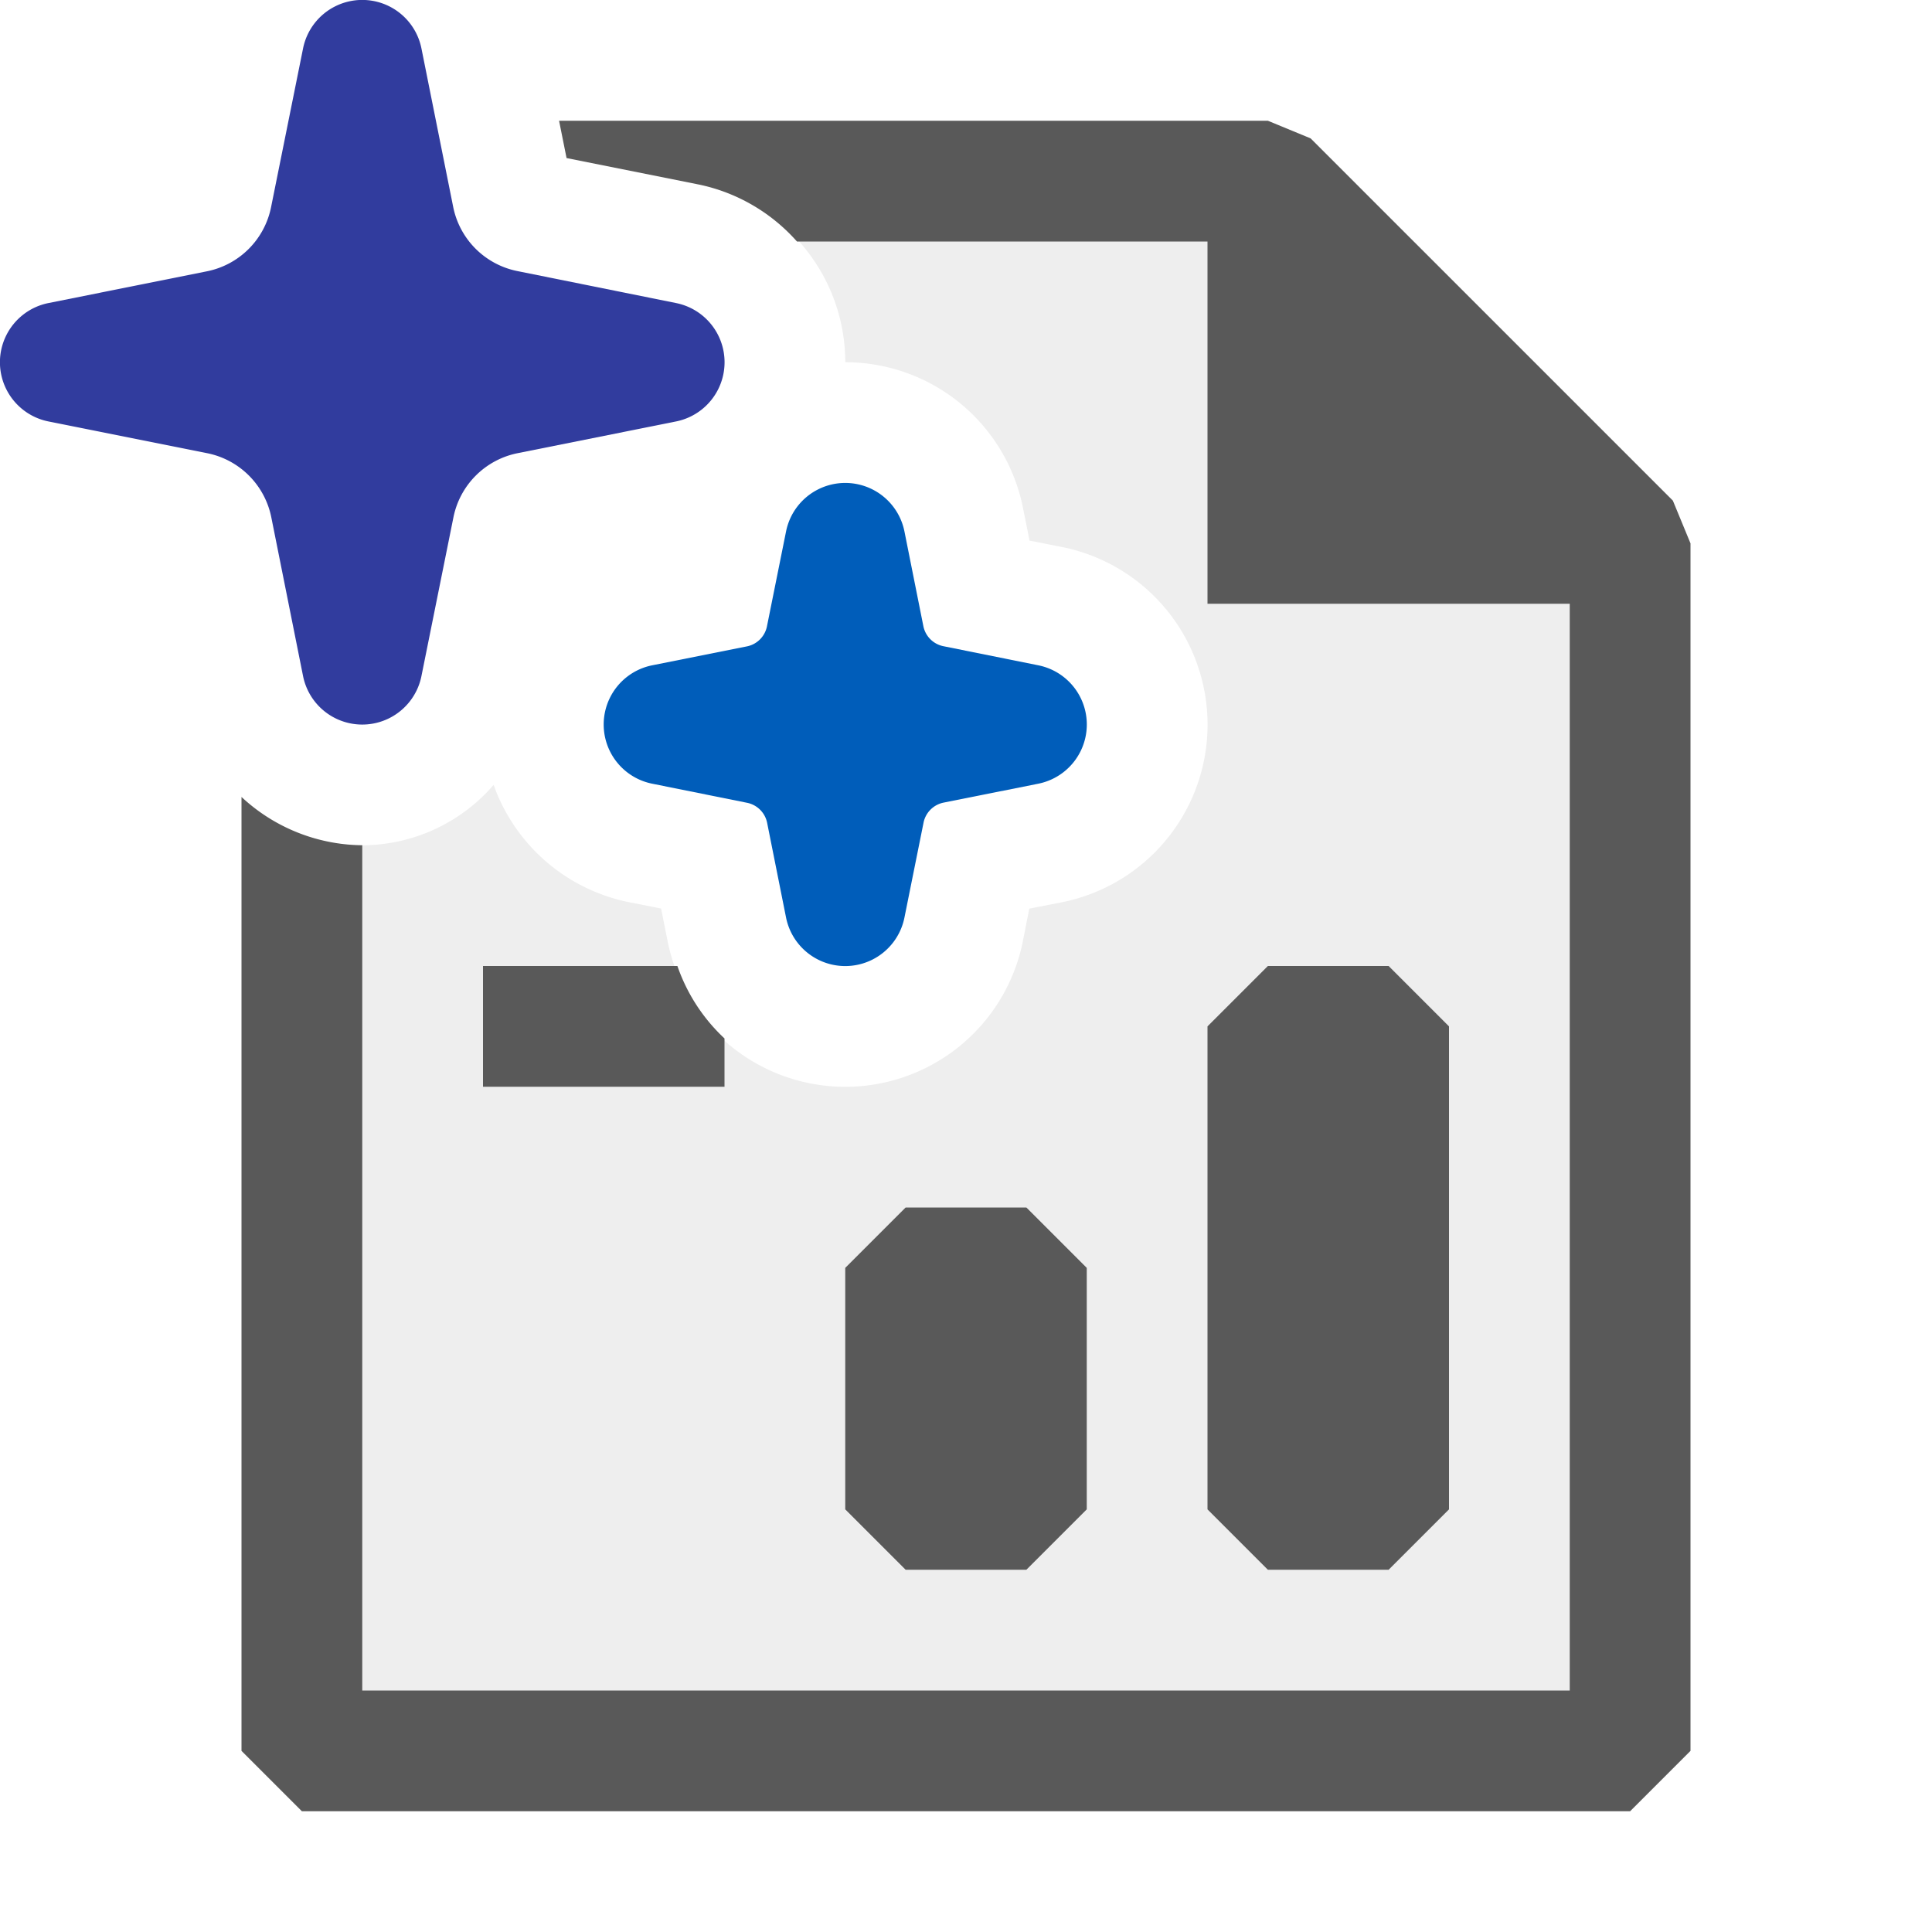<svg xmlns="http://www.w3.org/2000/svg" viewBox="0 0 16 16">
  <defs>
    <style>.canvas{fill: none; opacity: 0;}.light-defaultgrey-10{fill: #212121; opacity: 0.1;}.light-defaultgrey{fill: #212121; opacity: 1;}.light-blue{fill: #005dba; opacity: 1;}.light-darkblue{fill: #313c9e; opacity: 1;}.cls-1{opacity:0.75;}</style>
  </defs>
  <title>ReportProjectWizard</title>
  <g id="canvas">
    <path class="canvas" d="M16,16H0V0H16Z" />
  </g>
  <g id="level-1">
    <g class="cls-1">
      <path class="light-defaultgrey-10" d="M13.5,4.5v10H2.5V6.912A1.442,1.442,0,0,0,4.088,6.5a1.505,1.505,0,0,0,1.119.971l.268.053.054.27a1.5,1.5,0,0,0,2.942,0l.053-.269.27-.053a1.5,1.5,0,0,0,0-2.942l-.268-.053-.054-.27A1.5,1.5,0,0,0,7,3,1.5,1.5,0,0,0,5.794,1.529L5.648,1.5H10.5Z" />
      <path class="light-defaultgrey" d="M8.5,10l.5.5v2l-.5.5h-1L7,12.5v-2l.5-.5Zm3-2h-1l-.5.5v4l.5.5h1l.5-.5v-4ZM6,8.6V9H4V8H5.61A1.482,1.482,0,0,0,6,8.6Z" />
      <path class="light-defaultgrey" d="M14,4.5v10l-.5.5H2.5L2,14.5V6.6A1.486,1.486,0,0,0,3,7v7H13V5H10V2H6.6a1.493,1.493,0,0,0-.808-.471l-1.1-.22L4.63,1H10.5l.354.146,3,3Z" />
    </g>
    <path class="light-blue" d="M5.4,5.51l.786-.157a.212.212,0,0,0,.165-.163L6.51,4.4a.5.5,0,0,1,.98,0l.157.786a.212.212,0,0,0,.163.165L8.6,5.51a.5.5,0,0,1,0,.98l-.786.157a.212.212,0,0,0-.165.163L7.49,7.6a.5.5,0,0,1-.98,0l-.157-.786a.212.212,0,0,0-.163-.165L5.4,6.49a.5.5,0,0,1,0-.98Z" />
    <path class="light-darkblue" d="M.4,2.51l1.313-.263a.678.678,0,0,0,.532-.532L2.51.4a.5.5,0,0,1,.98,0l.263,1.313a.678.678,0,0,0,.532.532L5.6,2.51a.5.5,0,0,1,0,.98l-1.313.263a.678.678,0,0,0-.532.532L3.49,5.6a.5.5,0,0,1-.98,0L2.247,4.285a.678.678,0,0,0-.532-.532L.4,3.49a.5.5,0,0,1,0-.98Z" />
  </g>
</svg>
